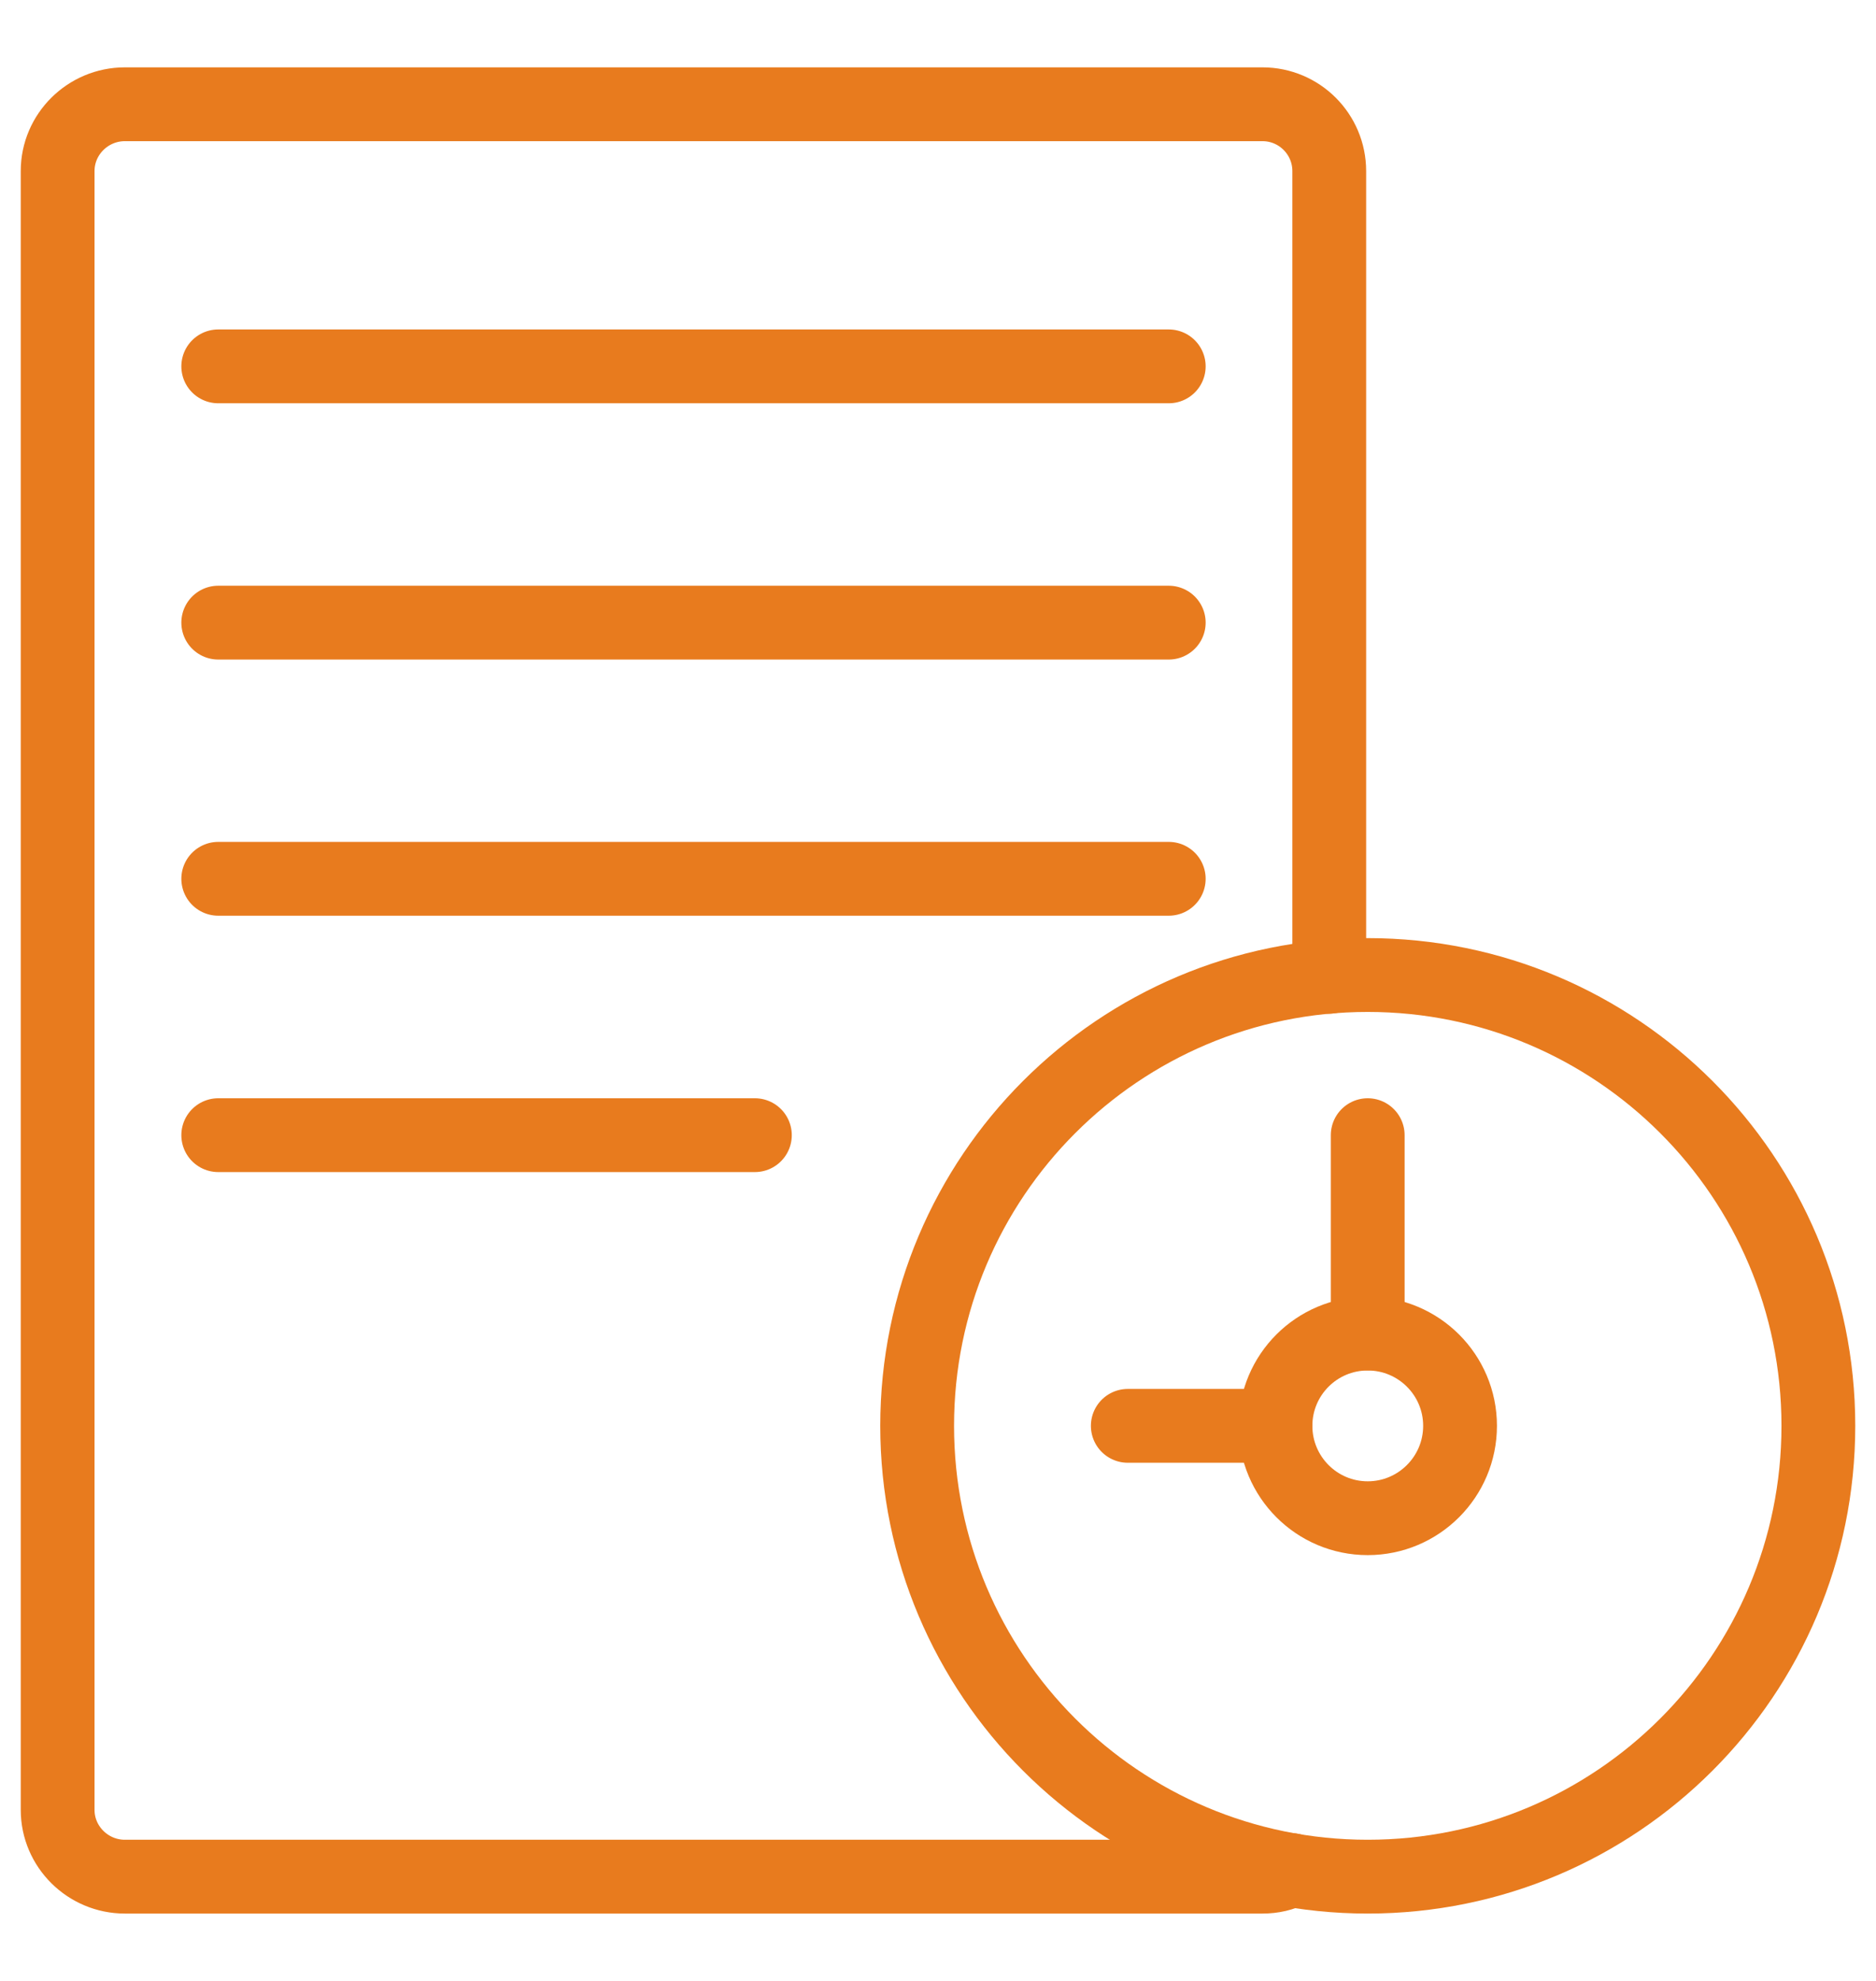 <svg width="18" height="19" viewBox="0 0 18 19" fill="none" xmlns="http://www.w3.org/2000/svg">
<g id="Group">
<path id="Vector" d="M12.754 9.369V1.641C12.754 1.287 12.467 1 12.113 1H1.198C0.844 1 0.553 1.287 0.553 1.641V17.359C0.553 17.713 0.844 18 1.198 18H12.113C12.212 18 12.305 17.979 12.386 17.936" stroke="#E87B1E" stroke-width="0.708" stroke-miterlimit="10" stroke-linecap="round" stroke-linejoin="round"/>
<path id="Vector_2" d="M2.094 3.514H11.214" stroke="#E87B1E" stroke-width="0.708" stroke-miterlimit="10" stroke-linecap="round" stroke-linejoin="round"/>
<path id="Vector_3" d="M2.094 5.972H11.214" stroke="#E87B1E" stroke-width="0.708" stroke-miterlimit="10" stroke-linecap="round" stroke-linejoin="round"/>
<path id="Vector_4" d="M2.094 8.429H11.214" stroke="#E87B1E" stroke-width="0.708" stroke-miterlimit="10" stroke-linecap="round" stroke-linejoin="round"/>
<path id="Vector_5" d="M7.243 10.888H2.094" stroke="#E87B1E" stroke-width="0.708" stroke-miterlimit="10" stroke-linecap="round" stroke-linejoin="round"/>
<path id="Vector_6" d="M13.123 18C15.511 18 17.447 16.064 17.447 13.676C17.447 11.288 15.511 9.352 13.123 9.352C10.735 9.352 8.8 11.288 8.8 13.676C8.8 16.064 10.735 18 13.123 18Z" stroke="#E87B1E" stroke-width="0.708" stroke-miterlimit="10" stroke-linecap="round" stroke-linejoin="round"/>
<g id="Group_2">
<path id="Vector_7" d="M13.123 14.562C13.612 14.562 14.009 14.165 14.009 13.676C14.009 13.187 13.612 12.791 13.123 12.791C12.634 12.791 12.238 13.187 12.238 13.676C12.238 14.165 12.634 14.562 13.123 14.562Z" stroke="#E87B1E" stroke-width="0.708" stroke-miterlimit="10" stroke-linecap="round" stroke-linejoin="round"/>
<path id="Vector_8" d="M13.123 12.79V10.888" stroke="#E87B1E" stroke-width="0.708" stroke-miterlimit="10" stroke-linecap="round" stroke-linejoin="round"/>
<path id="Vector_9" d="M12.237 13.676H10.821" stroke="#E87B1E" stroke-width="0.708" stroke-miterlimit="10" stroke-linecap="round" stroke-linejoin="round"/>
</g>
</g>
</svg>
